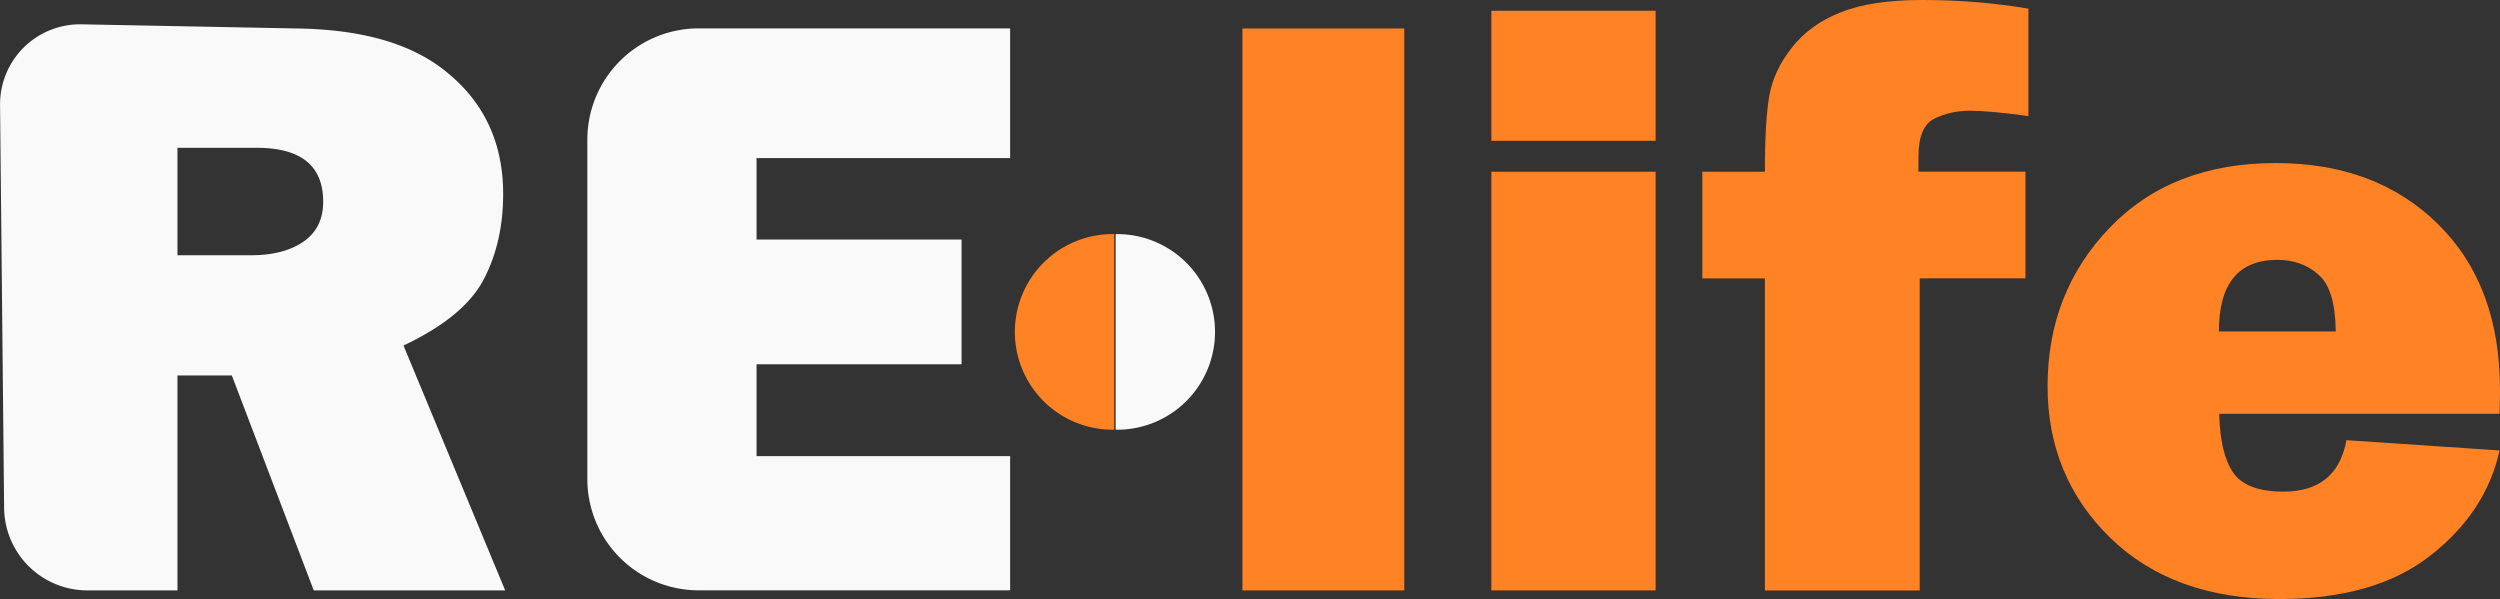 <?xml version="1.0" encoding="UTF-8" standalone="no"?>
<!-- Created with Inkscape (http://www.inkscape.org/) -->

<svg
   width="41.841mm"
   height="10.025mm"
   viewBox="0 0 41.841 10.025"
   version="1.1"
   id="svg1"
   sodipodi:docname="relife.svg"
   xmlns:inkscape="http://www.inkscape.org/namespaces/inkscape"
   xmlns:sodipodi="http://sodipodi.sourceforge.net/DTD/sodipodi-0.dtd"
   xmlns="http://www.w3.org/2000/svg"
   xmlns:svg="http://www.w3.org/2000/svg">
  <rect x="0" y="0" width="41.841" height="10.025" fill="#333333" stroke="none"/>
  <sodipodi:namedview
     id="namedview1"
     pagecolor="#505050"
     bordercolor="#ffffff"
     borderopacity="1"
     inkscape:showpageshadow="0"
     inkscape:pageopacity="0"
     inkscape:pagecheckerboard="1"
     inkscape:deskcolor="#505050"
     inkscape:document-units="mm"
     inkscape:zoom="2.747764"
     inkscape:cx="385.95017"
     inkscape:cy="490.76267"
     inkscape:window-width="1600"
     inkscape:window-height="829"
     inkscape:window-x="-8"
     inkscape:window-y="-8"
     inkscape:window-maximized="1"
     inkscape:current-layer="layer1" />
  <defs
     id="defs1">
    <inkscape:path-effect
       effect="fillet_chamfer"
       id="path-effect9"
       is_visible="true"
       lpeversion="1"
       nodesatellites_param="F,0,0,1,0,0,0,1 @ F,0,0,1,0,0,0,1 @ F,0,0,1,0,0,0,1 @ F,0,0,1,0,0,0,1 @ F,0,0,1,0,0,0,1 @ F,0,0,1,0,1.379,0,1 @ F,0,0,1,0,1.379,0,1 @ F,0,0,1,0,0,0,1 @ F,0,0,1,0,0,0,1 @ F,0,0,1,0,0,0,1 @ F,0,0,1,0,0,0,1 @ F,0,0,1,0,0,0,1 | F,0,0,1,0,0,0,1 @ F,0,0,1,0,0,0,1 @ F,0,0,1,0,0,0,1 @ F,0,0,1,0,0,0,1 @ F,0,0,1,0,0,0,1 @ F,0,0,1,0,0,0,1 | F,0,0,1,0,0,0,1 @ F,0,0,1,0,0,0,1 @ F,0,1,1,0,1.863,0,1 @ F,0,0,1,0,1.863,0,1 @ F,0,0,1,0,0,0,1 @ F,0,0,1,0,0,0,1 @ F,0,0,1,0,0,0,1 @ F,0,0,1,0,0,0,1 @ F,0,0,1,0,0,0,1 @ F,0,0,1,0,0,0,1 @ F,0,0,1,0,0,0,1 @ F,0,0,1,0,0,0,1"
       radius="0"
       unit="px"
       method="auto"
       mode="F"
       chamfer_steps="1"
       flexible="false"
       use_knot_distance="true"
       apply_no_radius="true"
       apply_with_radius="true"
       only_selected="false"
       hide_knots="false" />
  </defs>
  <g
     inkscape:label="Layer 1"
     inkscape:groupmode="layer"
     id="layer1"
     transform="translate(-72.034,-130.792)">
    <path
       style="font-weight:normal;font-size:14.111px;line-height:0;font-family:'Franklin Gothic Heavy';-inkscape-font-specification:'Franklin Gothic Heavy, ';letter-spacing:0.011px;word-spacing:0.003px;fill:#f9f9f9;stroke:#000000;stroke-width:0"
       d="M 78.372,140.673 H 75.168 l -1.371,-3.597 h -0.91 v 3.597 h -1.508 a 1.393,1.393 44.71 0 1 -1.393,-1.378 l -0.068,-6.744 a 1.339,1.339 135.26 0 1 1.364,-1.352 l 3.631,0.07 c 1.084,0.021 1.925,0.255 2.522,0.765 0.602,0.505 0.903,1.174 0.903,2.005 0,0.542 -0.11,1.022 -0.331,1.44 -0.22,0.413 -0.666,0.779 -1.337,1.096 z m -5.485,-5.609 h 1.233 c 0.363,0 0.655,-0.076 0.875,-0.227 0.22,-0.152 0.331,-0.374 0.331,-0.668 0,-0.602 -0.37,-0.903 -1.109,-0.903 h -1.33 z m 13.936,3.362 v 2.246 h -5.213 a 1.863,1.863 45 0 1 -1.863,-1.863 l 0,-5.679 a 1.863,1.863 135 0 1 1.863,-1.863 h 5.213 v 2.17 h -4.244 v 1.364 h 3.431 v 2.088 h -3.431 v 1.537 z"
       id="path6"
       sodipodi:nodetypes="cccccccscsccccssssccccccccccccccc"
       inkscape:path-effect="#path-effect9"
       inkscape:original-d="M 78.371577,140.67278 H 75.16764 l -1.371147,-3.59668 h -0.909504 v 3.59668 h -2.886988 l -0.09629,-9.5014 5.008992,0.0963 c 1.083855,0.0208 1.924659,0.25494 2.521808,0.76481 0.601743,0.50528 0.902615,1.17363 0.902615,2.00505 0,0.54203 -0.110243,1.02204 -0.330729,1.44005 -0.220486,0.41341 -0.666051,0.77858 -1.336696,1.09553 z m -5.484588,-5.60862 h 1.233343 c 0.362883,0 0.654568,-0.0758 0.875054,-0.22737 0.220486,-0.15159 0.330729,-0.37437 0.330729,-0.66835 0,-0.60174 -0.369773,-0.90261 -1.10932,-0.90261 h -1.329806 z m 13.935648,3.36241 v 2.24621 h -7.076221 v -9.40511 h 7.076221 v 2.17041 h -4.244355 v 1.36426 h 3.431313 v 2.08772 h -3.431313 v 1.53651 z"
       transform="translate(2.117)"
       inkscape:export-filename="relife simpe.svg"
       inkscape:export-xdpi="96"
       inkscape:export-ydpi="96" />
    <path
       style="font-weight:normal;font-size:14.111px;line-height:0;font-family:'Franklin Gothic Heavy';-inkscape-font-specification:'Franklin Gothic Heavy, ';letter-spacing:0.011px;word-spacing:0.003px;fill:#ff8225;fill-opacity:1;stroke:#000000;stroke-width:0"
       d="m 95.536,131.268 v 9.405 h -2.708 v -9.405 z m 4.207,-0.296 v 2.177 h -2.749 v -2.177 z m 0,2.694 v 7.007 h -2.749 v -7.007 z m 4.42,1.785 v 5.223 h -2.591 v -5.223 h -1.047 v -1.785 h 1.047 q 0,-0.868 0.076,-1.282 0.076,-0.42 0.379,-0.799 0.303,-0.386 0.813,-0.586 0.51,-0.207 1.371,-0.207 0.923,0 1.771,0.145 v 1.798 q -0.655,-0.09 -0.978,-0.09 -0.324,0 -0.593,0.131 -0.269,0.131 -0.269,0.641 v 0.248 h 1.791 v 1.785 z m 7.142,2.708 2.563,0.172 q -0.227,1.034 -1.164,1.764 -0.93,0.723 -2.522,0.723 -1.771,0 -2.825,-1.02 -1.054,-1.027 -1.054,-2.542 0,-1.571 1.04,-2.653 1.04,-1.082 2.777,-1.082 1.681,0 2.715,1.02 1.04,1.02 1.04,2.777 0,0.145 -0.007,0.4 h -4.692 q 0.014,0.661 0.234,0.985 0.22,0.317 0.841,0.317 0.896,0 1.054,-0.861 z m -0.179,-1.819 q -0.007,-0.71 -0.289,-0.951 -0.276,-0.248 -0.689,-0.248 -0.978,0 -0.978,1.199 z"
       id="path8" />
    <path
       id="path11"
       style="fill:#ff8225;fill-opacity:1;stroke:#000000;stroke-width:0"
       inkscape:transform-center-x="1.636937"
       inkscape:transform-center-y="-3.7553261"
       d="m 90.656,134.71 a 1.637,1.637 0 0 0 -1.637,1.637 1.637,1.637 0 0 0 1.637,1.637 1.637,1.637 0 0 0 0.026,-0.002 v -3.272 a 1.637,1.637 0 0 0 -0.026,-5.2e-4 z" />
    <path
       id="path12"
       style="fill:#f9f9f9;stroke:#000000;stroke-width:0"
       inkscape:transform-center-x="-1.6369345"
       inkscape:transform-center-y="-3.7553261"
       d="m 90.732,134.71 a 1.637,1.637 0 0 1 1.637,1.637 1.637,1.637 0 0 1 -1.637,1.637 1.637,1.637 0 0 1 -0.026,-0.002 v -3.272 a 1.637,1.637 0 0 1 0.026,-5.2e-4 z" />
  </g>
</svg>
